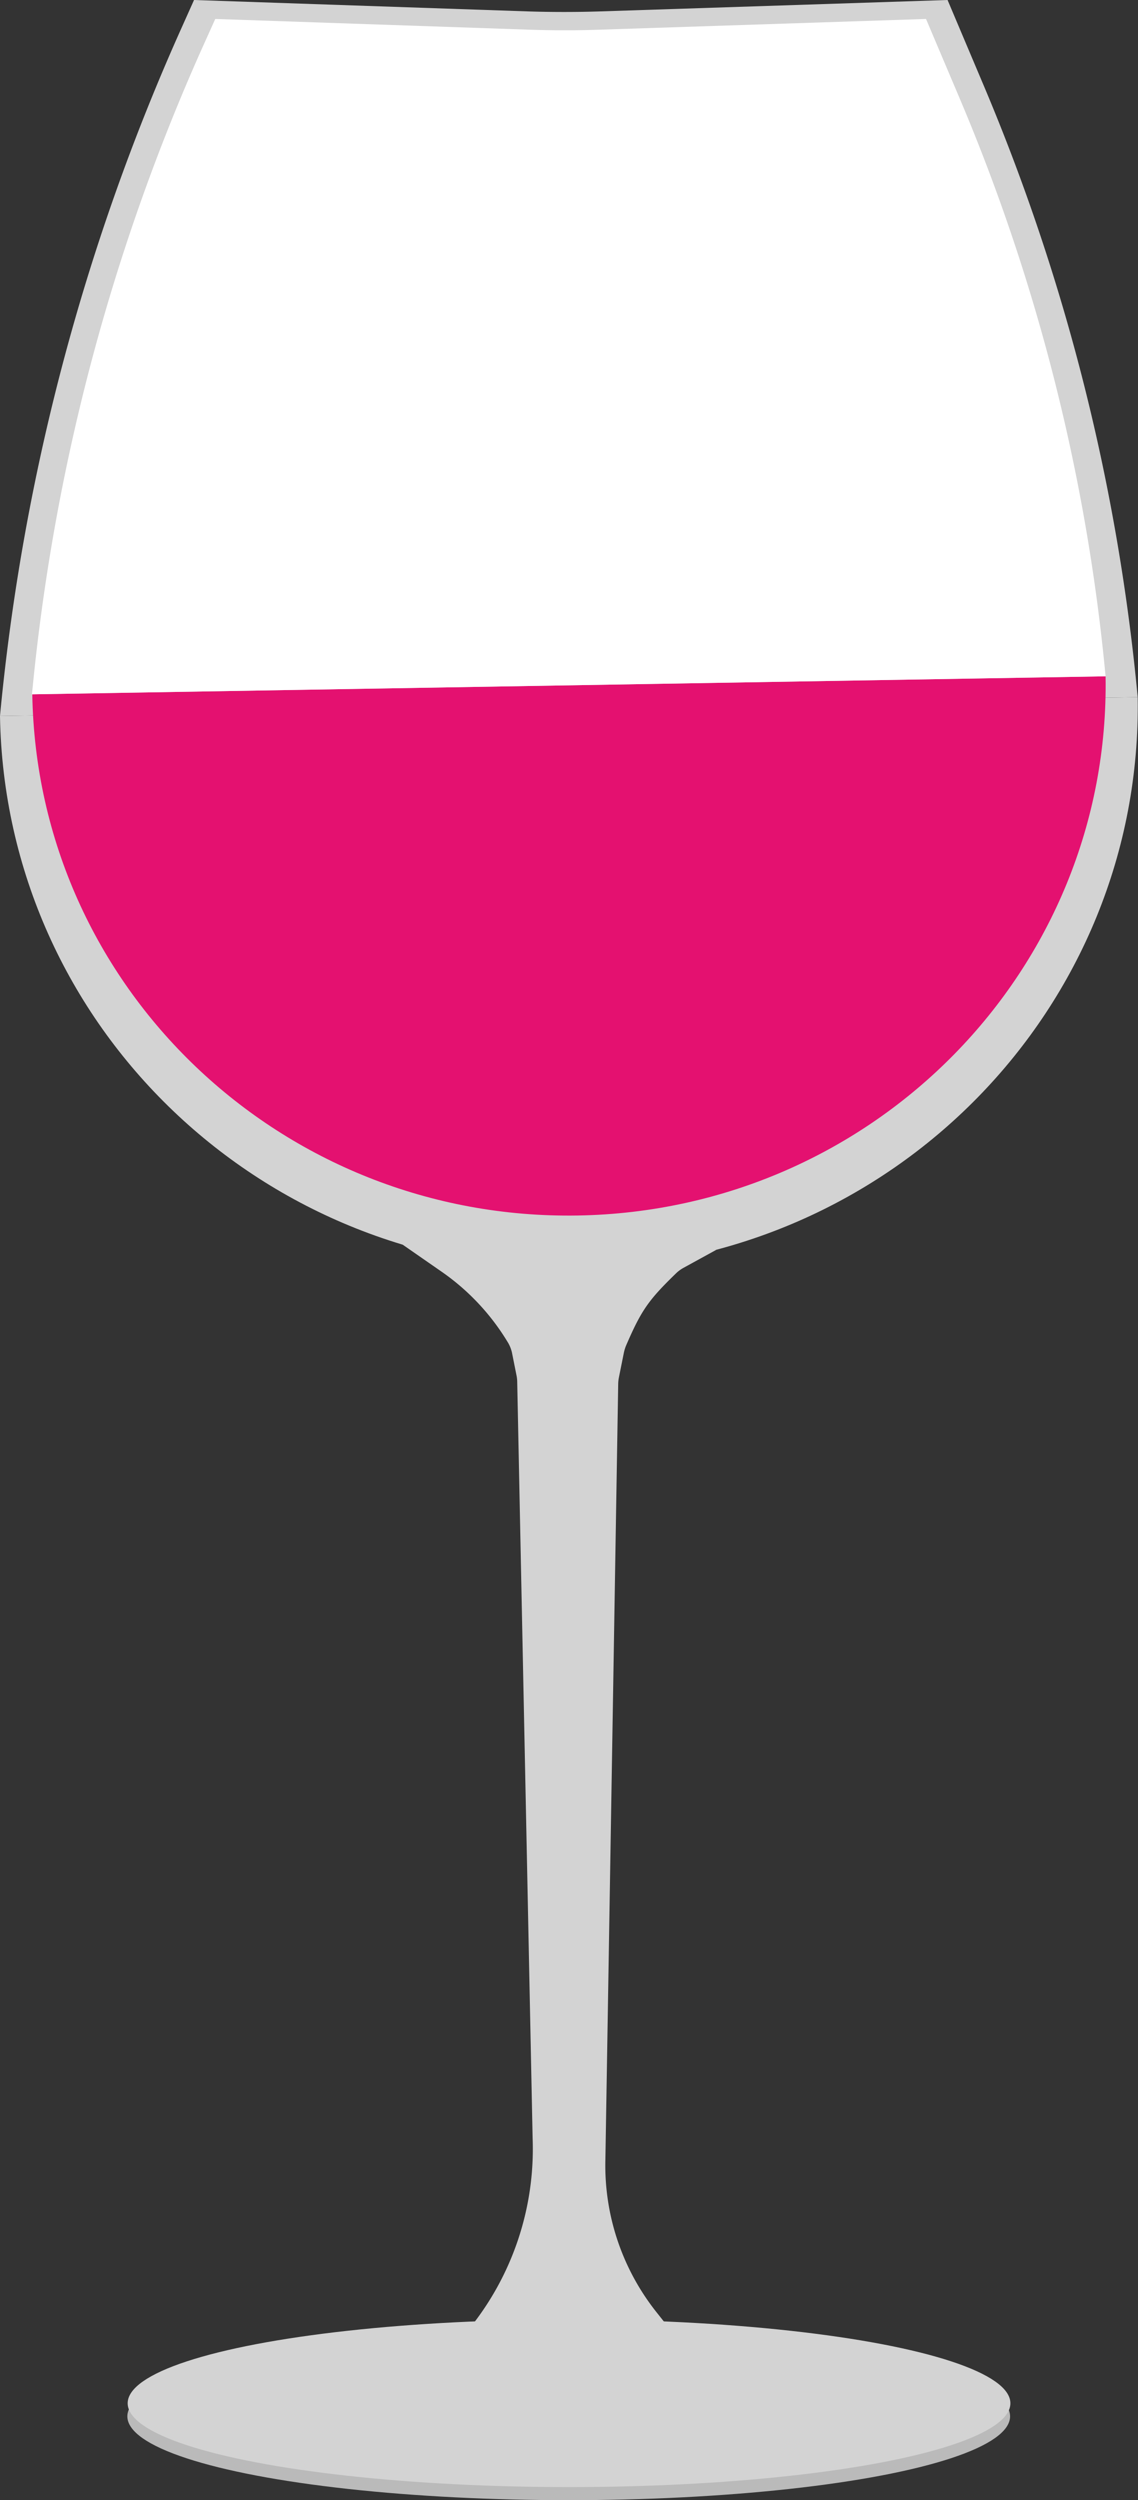 <svg xmlns="http://www.w3.org/2000/svg" viewBox="0 0 180.05 395.56"><rect x="0" y="0" width="180.05" height="395.56" fill="#333333" stroke="none"/><defs><style>.ece6c85f-5920-40d8-aa19-e1e9943c2f50{fill:#bababa;}.b0b1c79b-a6d5-4af7-afb6-65865234269e{fill:#d3d3d3;}.ff7167cd-95ce-4416-84b9-e3ad54c3878e{fill:#e41170;}.a1efa08f-a408-4613-80dd-6828d09cdc32{fill:#fff;}</style></defs><title>wine-glass</title><g id="f65d2854-0553-4464-b84d-aa98f83e3a18" data-name="Layer 2"><g id="e9c2e209-6a51-4cd1-a6ba-cb658a1cd5aa" data-name="Layer 2"><ellipse class="ece6c85f-5920-40d8-aa19-e1e9943c2f50" cx="89.98" cy="382.3" rx="69.83" ry="13.26"/><ellipse class="b0b1c79b-a6d5-4af7-afb6-65865234269e" cx="90.03" cy="380.23" rx="69.83" ry="13.26"/></g><g id="b5e7e75e-bf15-481a-8d78-2c8193009718" data-name="Layer 3"><path class="b0b1c79b-a6d5-4af7-afb6-65865234269e" d="M180,110.3c.81,49.13-38.83,89.63-88.55,90.45S.81,162.41,0,113.28"/><path class="b0b1c79b-a6d5-4af7-afb6-65865234269e" d="M0,113.28H0A345.18,345.18,0,0,1,28.59,4.71L30.7,0,83.39,1.8q5.85.19,11.71,0L149.92,0l5.74,13.58A326.78,326.78,0,0,1,180,110.3h0"/><path class="b0b1c79b-a6d5-4af7-afb6-65865234269e" d="M63.69,196.91l6.21,4.31A36.54,36.54,0,0,1,80.3,212.3,5.4,5.4,0,0,1,81,214l.73,3.66a5.27,5.27,0,0,1,.1.89l2.44,119.77a45.22,45.22,0,0,1-10.29,30.44l-3.09,3.74a5.3,5.3,0,0,0,4.09,8.67h1.92a5.55,5.55,0,0,0,1-.09l1.87-.36c5.33-1,12.51-1.93,19.09.45h0c3.53.22,2.74.2,6.08.58h0a5.31,5.31,0,0,0,4.77-8.56l-5.86-7.39a37.31,37.31,0,0,1-8.07-24L97.81,218.9a5.75,5.75,0,0,1,.1-.92l.79-3.93a6.4,6.4,0,0,1,.37-1.2c2.41-5.57,3.53-7.16,7.91-11.41a5.6,5.6,0,0,1,1.14-.84l5.21-2.86"/><path class="ff7167cd-95ce-4416-84b9-e3ad54c3878e" d="M174.92,107c.77,46.34-36.63,84.53-83.52,85.31S5.87,156.19,5.11,109.85"/><path class="a1efa08f-a408-4613-80dd-6828d09cdc32" d="M174.92,107h0a308.39,308.39,0,0,0-23-91.23L146.51,3,94.81,4.7c-3.68.13-7.37.12-11,0L34.06,3l-2,4.44a325.81,325.81,0,0,0-27,102.41h0"/></g></g></svg>